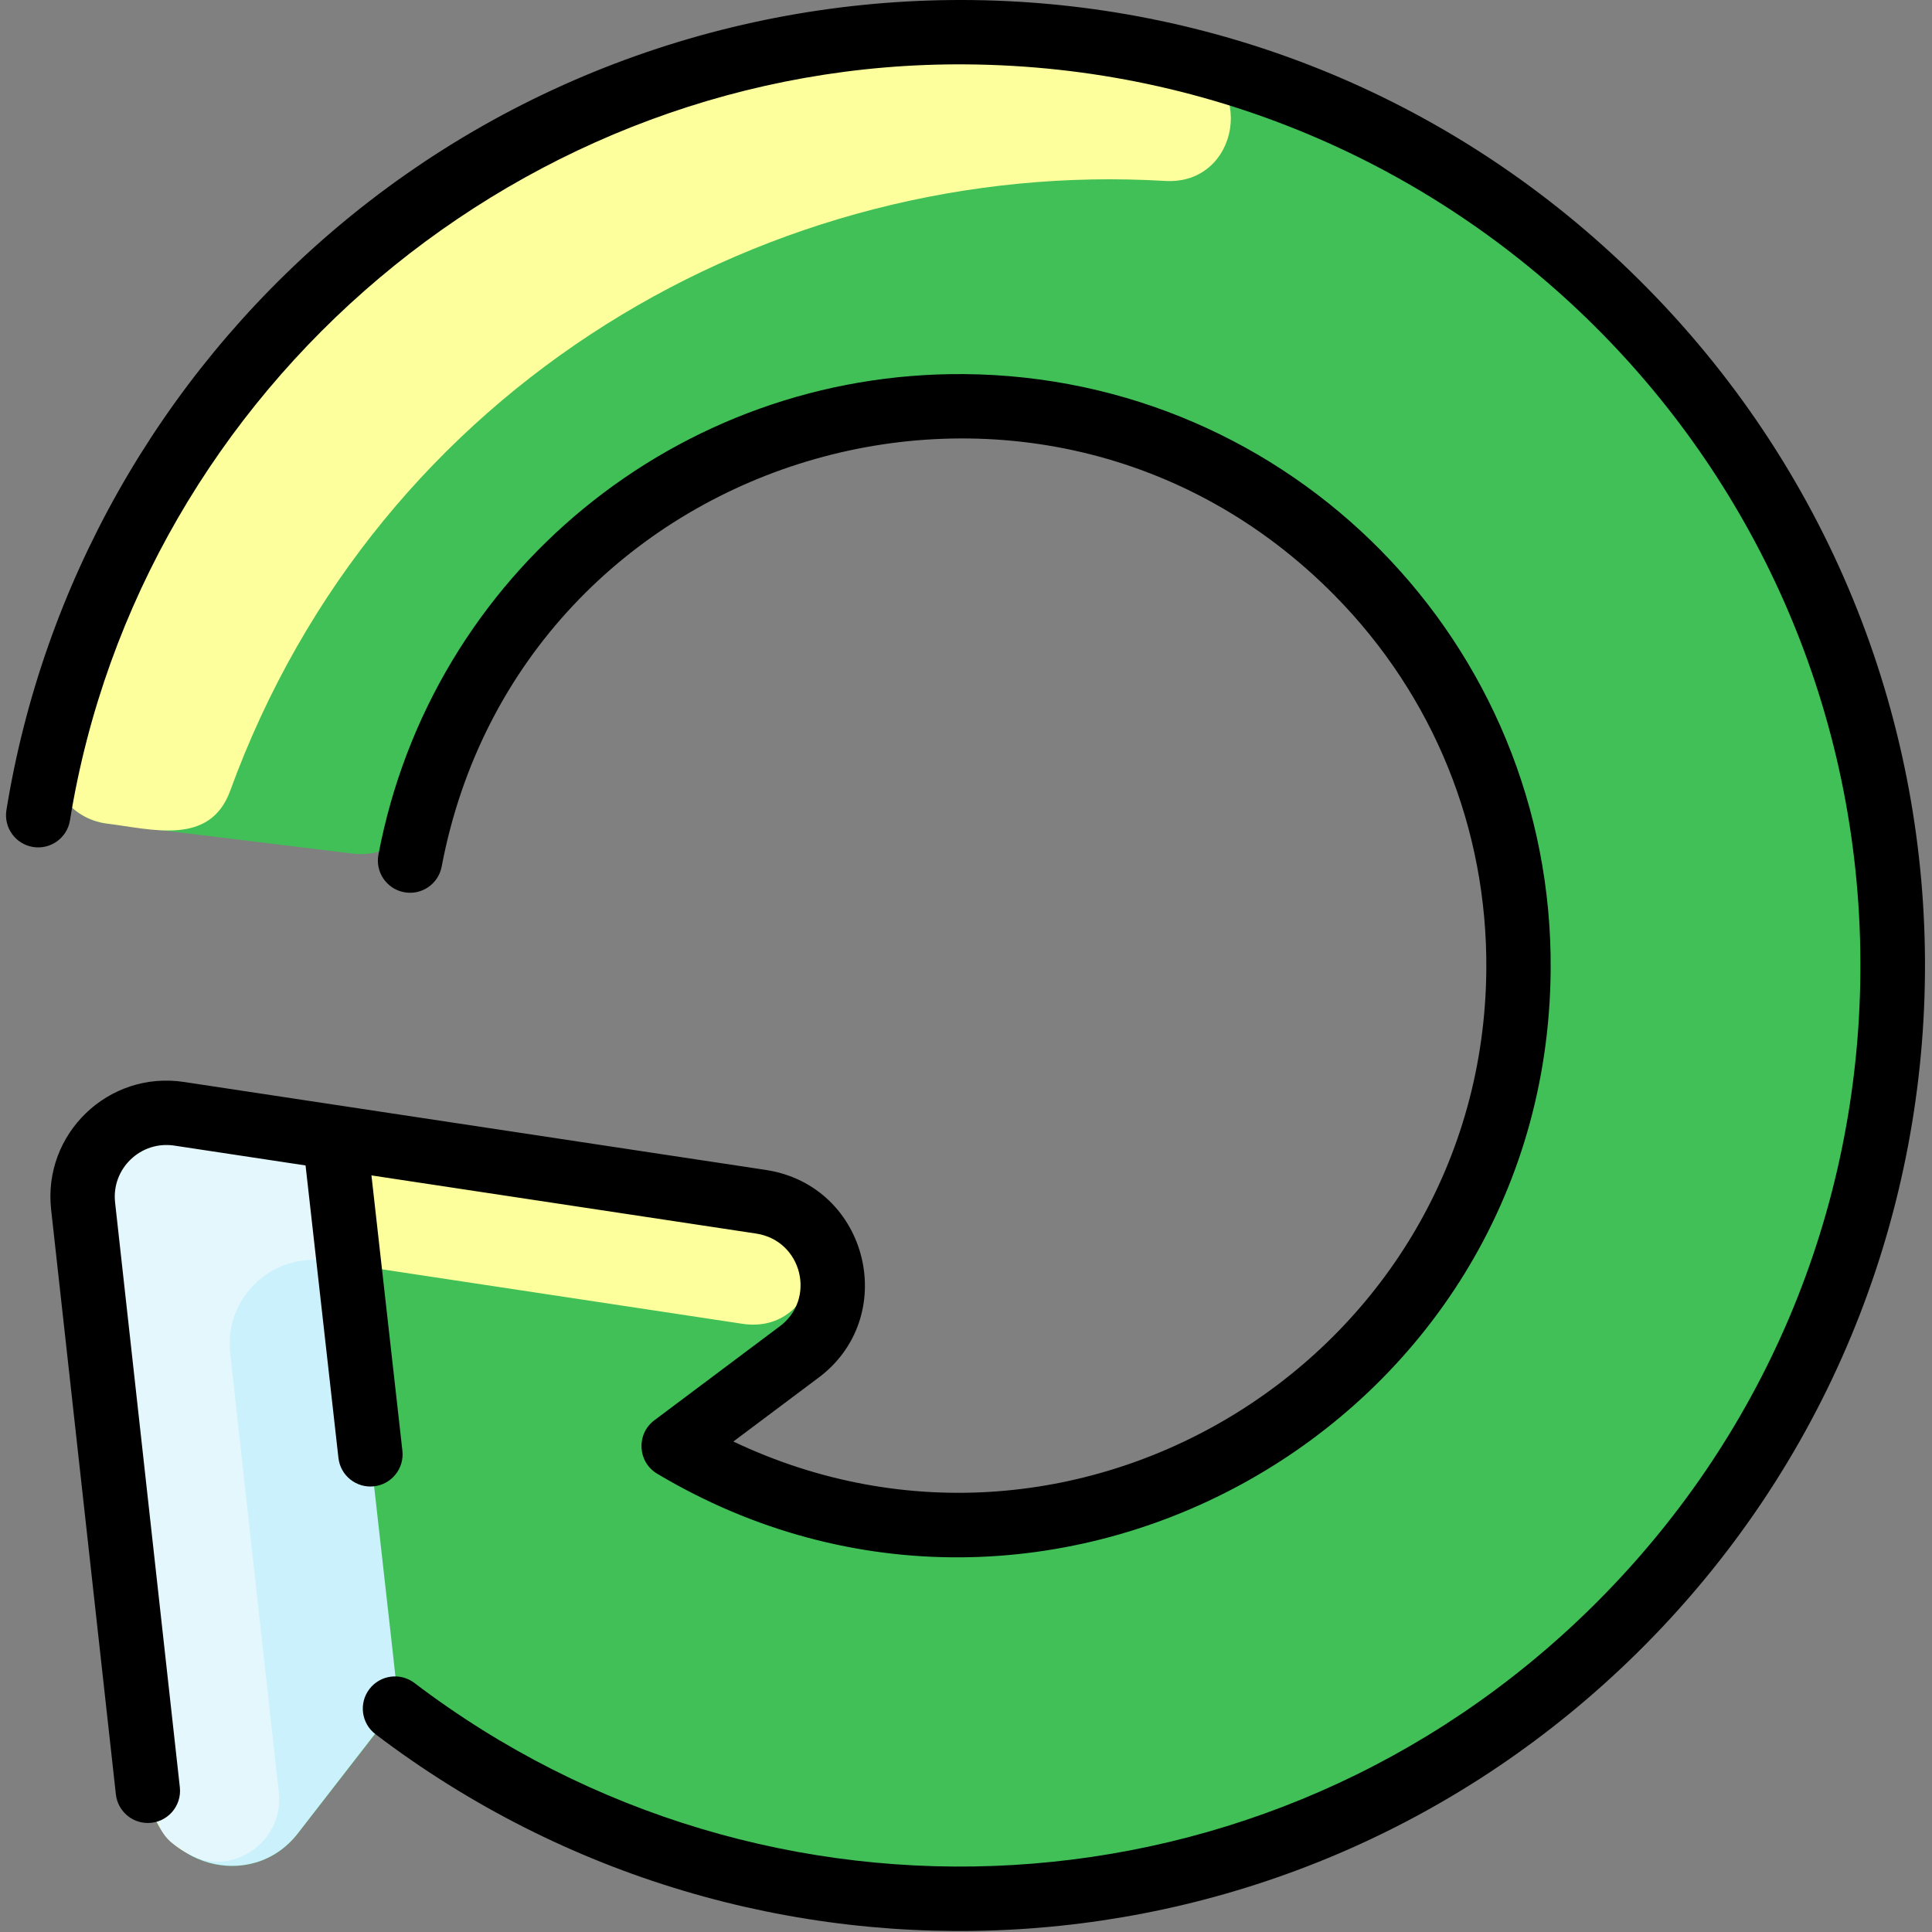 <svg xmlns="http://www.w3.org/2000/svg" xmlns:xlink="http://www.w3.org/1999/xlink" viewBox="0,0,256,256" width="120px" height="120px" fill-rule="nonzero"><rect x="0" y="0" width="256" height="256" fill="#808080" stroke="none"/><g fill="none" fill-rule="nonzero" stroke="none" stroke-width="1" stroke-linecap="butt" stroke-linejoin="miter" stroke-miterlimit="10" stroke-dasharray="" stroke-dashoffset="0" font-family="none" font-weight="none" font-size="none" text-anchor="none" style="mix-blend-mode: normal"><g transform="scale(0.533,0.533)"><path d="M240.354,8.005c-109.832,-0.88 -202.448,74.713 -227.3,177.031c-2.266,9.329 4.071,18.558 13.601,19.721l61.15,7.464c7.759,0.947 15.078,-3.849 17.275,-11.351c17.019,-58.124 70.961,-100.378 134.534,-99.865c76.77,0.61 138.5,63.34 137.89,140.1c-0.872,107.927 -118.873,172.743 -210.04,118.39c21.154,-15.854 20.882,-15.826 30.81,-23.09c15.124,-11.065 9.459,-34.846 -9.11,-37.65c-1.771,-0.267 -144.489,-21.847 -144.64,-21.87c-13.56,-2.05 -25.38,9.31 -23.87,22.93l16.1,145.39c2.06,18.66 25.78,25.4 37.28,10.59l24.16,-31.03c149.997,114.209 370.769,9.364 372.3,-182.91c1.03,-128.131 -102.01,-232.83 -230.14,-233.85z" fill="#40c057"></path><path d="M190.368,298.969c19.259,3.973 13.644,33.067 -5.801,30.132c-86.058,-12.992 -103.379,-15.646 -103.473,-15.646c-13.56,-2.05 -25.38,9.31 -23.87,22.93l12.095,109.246c2.338,21.116 -29.872,23.998 -32.565,-0.426l-16.1,-145.39c-1.51,-13.62 10.31,-24.98 23.87,-22.93c0.1,0.013 144.873,21.884 145.844,22.084z" fill="#fdff9c"></path><path d="M83.234,282.734c17.187,152.949 16.138,141.793 15.6,142.51c-0.908,-0.692 1.959,-3.865 -24.8,30.55c-11.51,14.802 -35.22,8.07 -37.28,-10.59l-16.1,-145.39c-1.51,-13.62 10.31,-24.98 23.87,-22.93z" fill="#caf1fc"></path><path d="M289.654,44.984c-97.726,-5.828 -195.59,50.507 -232.429,151.608c-5.044,13.843 -19.546,9.508 -30.57,8.165c-9.53,-1.161 -15.871,-10.391 -13.601,-19.721c30.091,-123.898 155.746,-201.288 281.289,-170.273c18.143,4.483 13.966,31.333 -4.689,30.221z" fill="#fdff9c"></path><path d="M81.094,313.454c-13.56,-2.05 -25.38,9.31 -23.87,22.93l12.095,109.246c1.405,12.686 -12.556,21.723 -23.272,14.79c-11.171,-7.227 -7.917,-2.884 -25.393,-160.606c-1.509,-13.62 10.31,-24.98 23.87,-22.93l38.71,5.85c4.474,39.803 5.316,30.72 -2.14,30.72z" fill="#e3f7fc"></path><path d="M84.137,362.445l-8.174,-72.713l-32.636,-4.934c-8.367,-1.264 -15.649,5.742 -14.717,14.138l16.098,145.384c0.523,4.724 -3.169,8.881 -7.961,8.881c-4.024,0 -7.488,-3.028 -7.941,-7.12l-16.099,-145.383c-2.089,-18.839 14.237,-34.559 33.011,-31.721c2.21,0.334 123.94,18.742 144.64,21.867c25.676,3.876 33.642,36.909 12.644,52.017l-20.688,15.504c86.25,40.97 186.422,-21.738 187.187,-117.321c0.279,-34.991 -13.083,-67.997 -37.627,-92.936c-73.803,-74.992 -202.394,-36.474 -222.075,67.327c-0.823,4.341 -5.007,7.197 -9.35,6.37c-4.341,-0.823 -7.193,-5.009 -6.37,-9.35c13.23,-69.785 74.504,-120.015 145.6,-119.453c81.246,0.649 146.47,66.916 145.82,148.17c-0.906,113.378 -125.154,183.048 -222.131,125.191c-4.894,-2.919 -5.241,-9.88 -0.676,-13.289c0.101,-0.076 30.825,-23.101 30.928,-23.174c9.436,-6.745 5.858,-21.501 -5.65,-23.235l-95.628,-14.457l7.694,68.45c0.494,4.391 -2.666,8.35 -7.056,8.843c-4.381,0.494 -8.349,-2.657 -8.843,-7.056zM409.56,71.653c-90.292,-91.747 -233.062,-94.105 -326.6,-14.434c-43.409,36.973 -72.304,88.174 -81.362,144.169c-0.706,4.361 2.258,8.469 6.62,9.175c4.362,0.704 8.469,-2.258 9.175,-6.62c17.473,-108.02 113.289,-188.862 222.901,-187.939c123.799,0.989 223.192,101.972 222.202,225.783c-0.478,59.831 -24.227,115.894 -66.872,157.863c-80.549,79.272 -205.287,85.134 -292.589,18.744c-3.519,-2.676 -8.537,-1.992 -11.21,1.525c-2.675,3.517 -1.992,8.536 1.525,11.21c93.946,71.443 227.509,64.55 313.498,-20.076c94.543,-93.044 95.764,-244.849 2.712,-339.4z" fill="#000000"></path></g></g></svg>